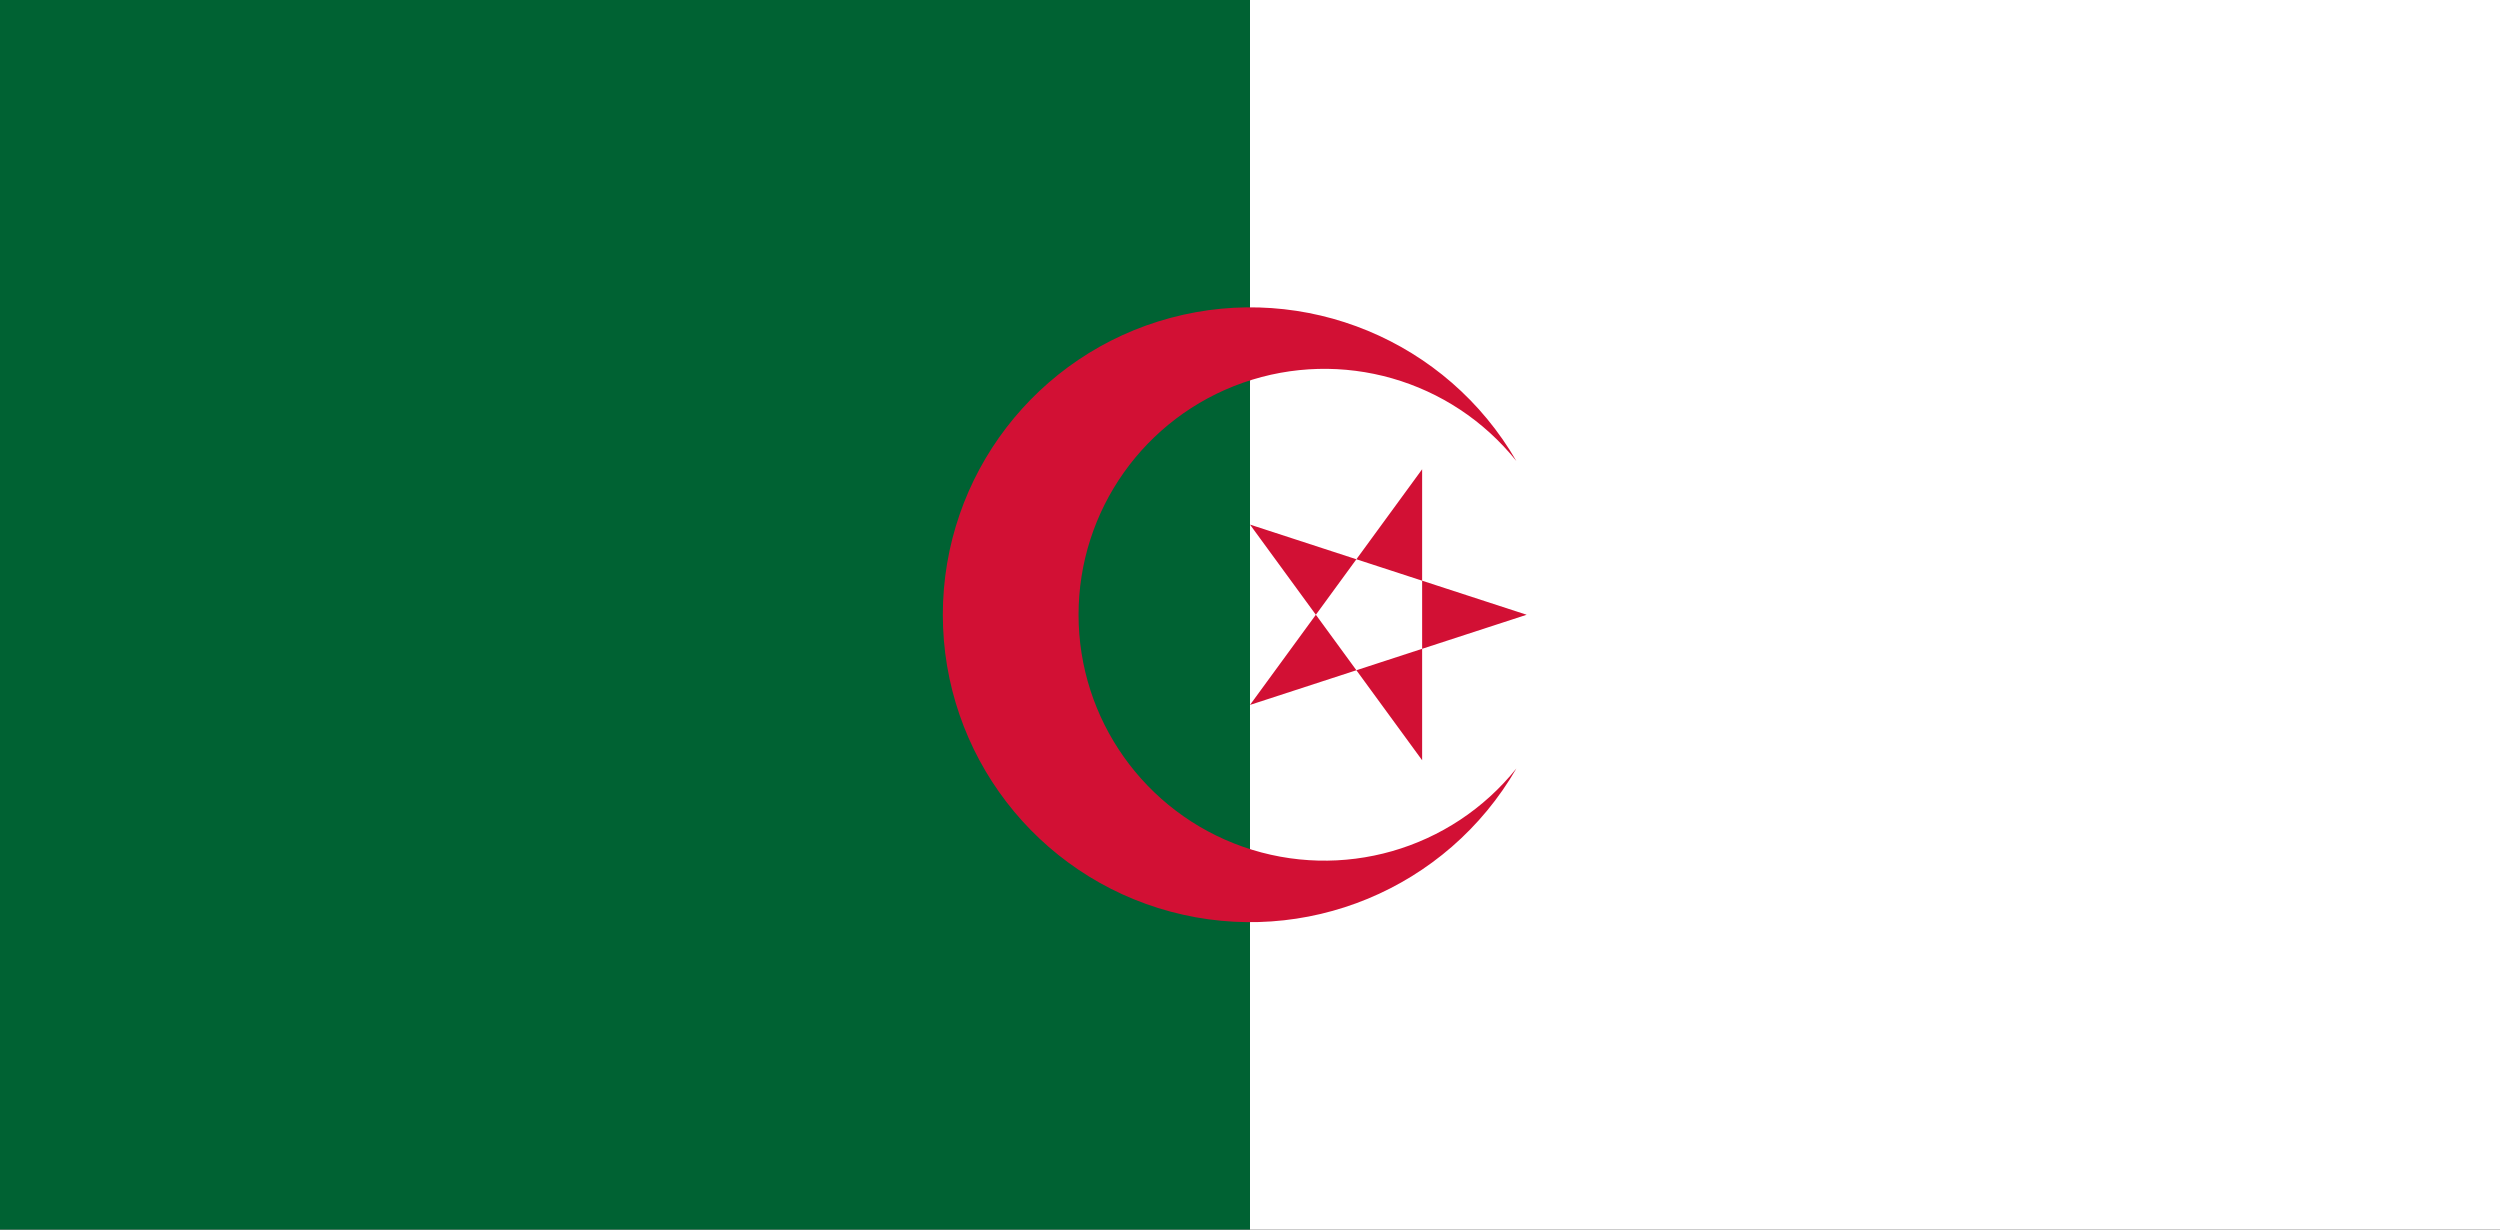 <?xml version="1.0" encoding="UTF-8" standalone="no"?>
<svg width="122px" height="60px" viewBox="0 0 122 60" version="1.1" xmlns="http://www.w3.org/2000/svg" xmlns:xlink="http://www.w3.org/1999/xlink">
    <rect x="0" y="0" width="122" height="60" fill="#333333" stroke="none"/>
    <!-- Generator: Sketch 3.8.2 (29753) - http://www.bohemiancoding.com/sketch -->
    <title>dz</title>
    <desc>Created with Sketch.</desc>
    <defs></defs>
    <g id="Page-1" stroke="none" stroke-width="1" fill="none" fill-rule="evenodd">
        <g id="dz">
            <g id="Group">
                <g>
                    <polygon id="Shape" fill="#FFFFFF" points="61 0 122 0 122 60 61 60"></polygon>
                    <polygon id="Shape" fill="#006233" points="0 0 61 0 61 60 0 60"></polygon>
                    <path d="M74,22.5 C70.605,16.62 63.685,13.754 57.127,15.511 C50.57,17.268 46.01,23.211 46.01,30 C46.01,36.789 50.57,42.732 57.127,44.489 C63.685,46.246 70.605,43.38 74,37.5 C70.815,41.478 65.466,43.01 60.658,41.323 C55.85,39.635 52.633,35.095 52.633,30 C52.633,24.905 55.85,20.365 60.658,18.677 C65.466,16.99 70.815,18.522 74,22.5 L74,22.5 Z M74.5,30 L61,25.6 L69.4,37.1 L69.4,22.9 L61,34.4 L74.5,30 Z" id="Shape" fill="#D21034"></path>
                </g>
            </g>
        </g>
    </g>
</svg>